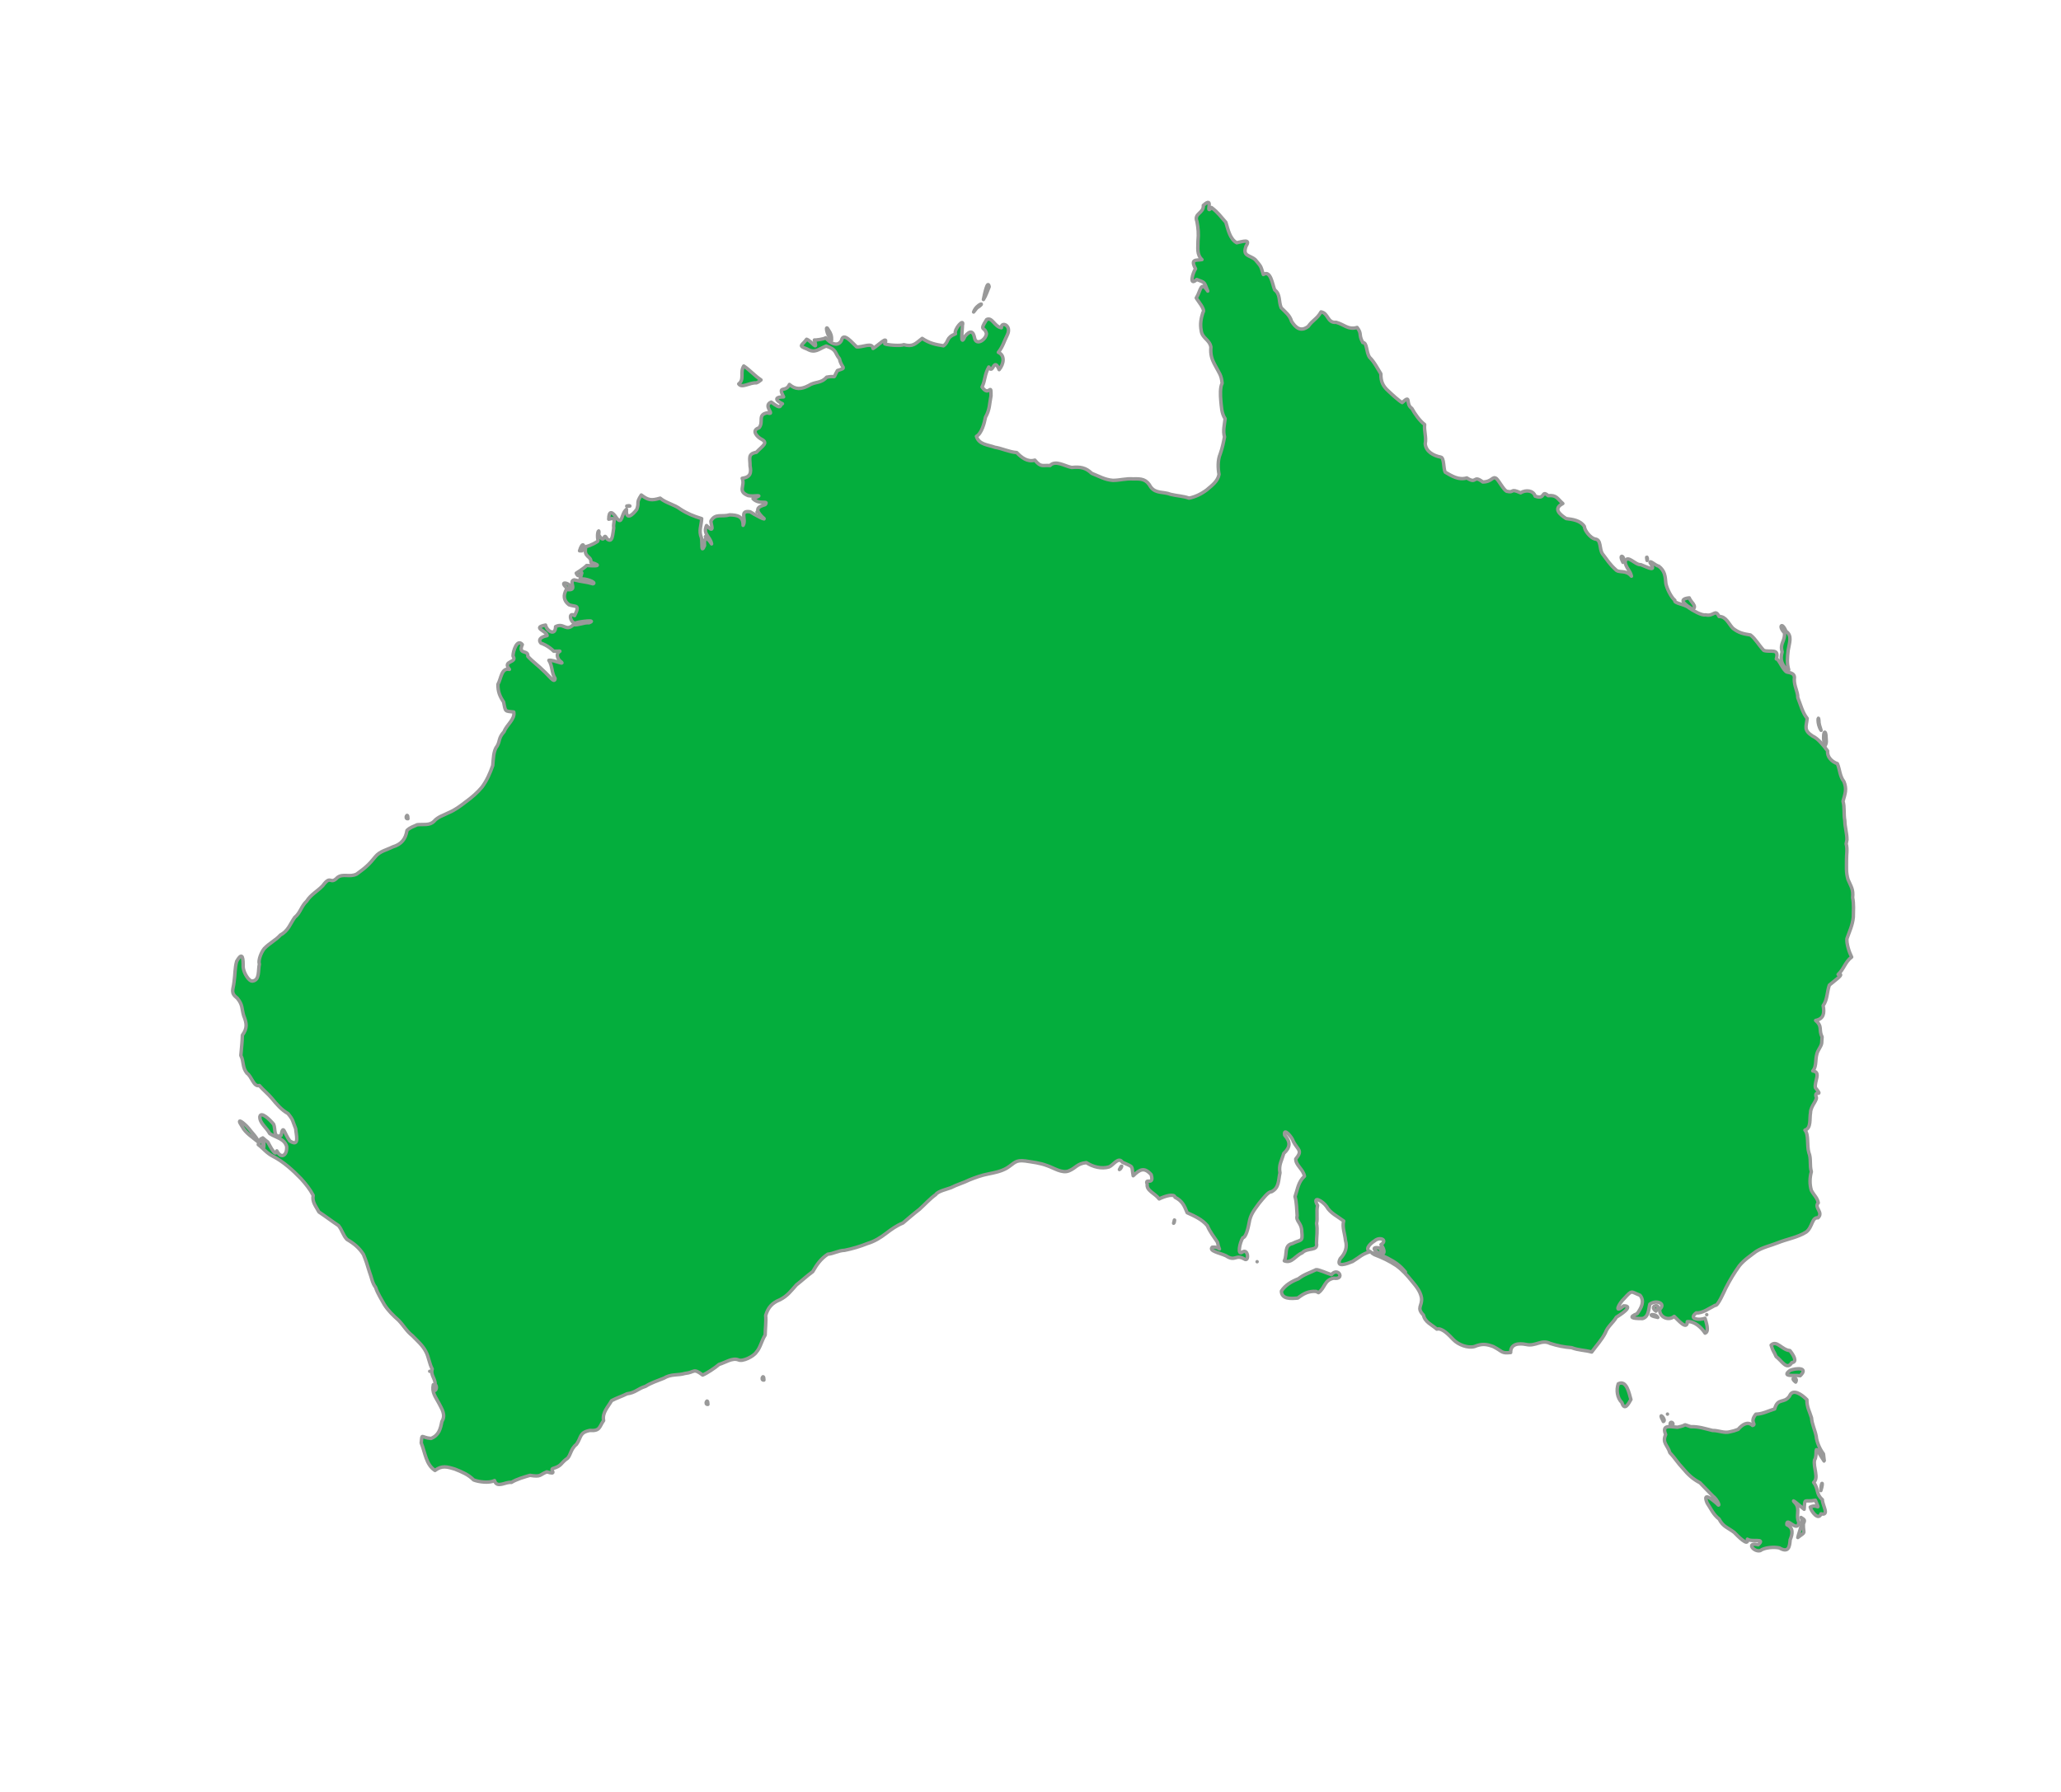 <?xml version="1.0"?>
<!DOCTYPE svg PUBLIC "-//W3C//DTD SVG 1.1//EN" "http://www.w3.org/Graphics/SVG/1.1/DTD/svg11.dtd">
<svg xmlns="http://www.w3.org/2000/svg" xmlns:xl="http://www.w3.org/1999/xlink" version="1.1" viewBox="23 22 299 260" width="299pt" height="260pt"><defs></defs><g stroke="none" stroke-opacity="1" stroke-dasharray="none" fill="none" fill-opacity="1"><title>Canvas 1</title><g><title>Layer 1</title><a xl:href="http://en.wikipedia.org/wiki/Australia"><path d="M 284.623 243.128 C 284.602 244.756 285.097 244.099 283.821 245.085 C 283.989 244.214 284.728 242.724 284.282 242.178 C 284.836 242.546 284.877 242.513 284.623 243.128" fill="#04ae3d"/><path d="M 284.623 243.128 C 284.602 244.756 285.097 244.099 283.821 245.085 C 283.989 244.214 284.728 242.724 284.282 242.178 C 284.836 242.546 284.877 242.513 284.623 243.128" stroke="#999" stroke-linecap="round" stroke-linejoin="round" stroke-width=".5"/><path d="M 287.161 238.275 C 287.179 236.86 287.613 236.901 287.161 238.275" fill="#04ae3d"/><path d="M 287.161 238.275 C 287.179 236.86 287.613 236.901 287.161 238.275" stroke="#999" stroke-linecap="round" stroke-linejoin="round" stroke-width=".5"/><path d="M 265.396 228.982 C 264.937 227.88 266.292 228.518 265.396 228.982" fill="#04ae3d"/><path d="M 265.396 228.982 C 264.937 227.88 266.292 228.518 265.396 228.982" stroke="#999" stroke-linecap="round" stroke-linejoin="round" stroke-width=".5"/><path d="M 264.31 228.253 C 263.358 226.488 264.866 228.087 264.31 228.253" fill="#04ae3d"/><path d="M 264.31 228.253 C 263.358 226.488 264.866 228.087 264.31 228.253" stroke="#999" stroke-linecap="round" stroke-linejoin="round" stroke-width=".5"/><path d="M 283.508 222.531 C 282.48 221.747 283.949 221.756 283.508 222.531" fill="#04ae3d"/><path d="M 283.508 222.531 C 282.48 221.747 283.949 221.756 283.508 222.531" stroke="#999" stroke-linecap="round" stroke-linejoin="round" stroke-width=".5"/><path d="M 284.159 221.617 C 283.505 221.461 281.272 221.868 282.712 220.83 C 283.551 220.49 285.438 220.369 284.159 221.617" fill="#04ae3d"/><path d="M 284.159 221.617 C 283.505 221.461 281.272 221.868 282.712 220.83 C 283.551 220.49 285.438 220.369 284.159 221.617" stroke="#999" stroke-linecap="round" stroke-linejoin="round" stroke-width=".5"/><path d="M 264.909 227.181 C 264.909 227.181 264.909 227.181 264.909 227.181" fill="#04ae3d"/><path d="M 264.909 227.181 C 264.909 227.181 264.909 227.181 264.909 227.181" stroke="#999" stroke-linecap="round" stroke-linejoin="round" stroke-width=".5"/><path d="M 270.605 212.755 C 271.145 212.23 271.145 212.23 270.605 212.755" fill="#04ae3d"/><path d="M 270.605 212.755 C 271.145 212.23 271.145 212.23 270.605 212.755" stroke="#999" stroke-linecap="round" stroke-linejoin="round" stroke-width=".5"/><path d="M 263.508 213.154 C 261.567 212.775 263.129 212.452 263.508 213.154" fill="#04ae3d"/><path d="M 263.508 213.154 C 261.567 212.775 263.129 212.452 263.508 213.154" stroke="#999" stroke-linecap="round" stroke-linejoin="round" stroke-width=".5"/><path d="M 263.235 212.24 C 262.053 211.375 264.298 211.012 263.235 212.24" fill="#04ae3d"/><path d="M 263.235 212.24 C 262.053 211.375 264.298 211.012 263.235 212.24" stroke="#999" stroke-linecap="round" stroke-linejoin="round" stroke-width=".5"/><path d="M 214.279 209.556 C 215.266 208.842 215.09 207.747 216.482 207.458 C 218.186 207.729 217.143 205.75 216.157 206.946 C 215.559 206.76 214.201 206.145 213.922 206.228 C 212.987 206.695 212.26 206.858 211.37 207.543 C 210.38 207.934 209.466 208.447 208.9 209.331 C 208.914 210.535 210.314 210.436 211.279 210.34 C 212.142 209.675 212.853 209.299 213.938 209.379 L 214.279 209.556" fill="#04ae3d"/><path d="M 214.279 209.556 C 215.266 208.842 215.09 207.747 216.482 207.458 C 218.186 207.729 217.143 205.75 216.157 206.946 C 215.559 206.76 214.201 206.145 213.922 206.228 C 212.987 206.695 212.26 206.858 211.37 207.543 C 210.38 207.934 209.466 208.447 208.9 209.331 C 208.914 210.535 210.314 210.436 211.279 210.34 C 212.142 209.675 212.853 209.299 213.938 209.379 L 214.279 209.556" stroke="#999" stroke-linecap="round" stroke-linejoin="round" stroke-width=".5"/><path d="M 205.376 205.067 C 204.86 204.613 204.86 204.613 205.376 205.067" fill="#04ae3d"/><path d="M 205.376 205.067 C 204.86 204.613 204.86 204.613 205.376 205.067" stroke="#999" stroke-linecap="round" stroke-linejoin="round" stroke-width=".5"/><path d="M 193.263 199.486 C 193.473 198.4 193.425 199.437 193.263 199.486" fill="#04ae3d"/><path d="M 193.263 199.486 C 193.473 198.4 193.425 199.437 193.263 199.486" stroke="#999" stroke-linecap="round" stroke-linejoin="round" stroke-width=".5"/><path d="M 185.399 191.697 C 185.959 190.576 185.706 191.605 185.399 191.697" fill="#04ae3d"/><path d="M 185.399 191.697 C 185.959 190.576 185.706 191.605 185.399 191.697" stroke="#999" stroke-linecap="round" stroke-linejoin="round" stroke-width=".5"/><path d="M 85.341 220.967 C 85 220.461 85 220.461 85.341 220.967" fill="#04ae3d"/><path d="M 85.341 220.967 C 85 220.461 85 220.461 85.341 220.967" stroke="#999" stroke-linecap="round" stroke-linejoin="round" stroke-width=".5"/><path d="M 268.571 110.427 C 267.735 109.872 266.183 108.936 268.071 108.749 C 268.243 109.326 269.282 109.94 268.571 110.427" fill="#04ae3d"/><path d="M 268.571 110.427 C 267.735 109.872 266.183 108.936 268.071 108.749 C 268.243 109.326 269.282 109.94 268.571 110.427" stroke="#999" stroke-linecap="round" stroke-linejoin="round" stroke-width=".5"/><path d="M 261.949 103.32 C 261.746 102.296 262.132 103.155 261.949 103.32" fill="#04ae3d"/><path d="M 261.949 103.32 C 261.746 102.296 262.132 103.155 261.949 103.32" stroke="#999" stroke-linecap="round" stroke-linejoin="round" stroke-width=".5"/><path d="M 282.496 119.178 C 282.215 118.235 282.31 117.35 282.413 116.379 C 282.572 115.34 283.064 114.23 282.101 113.592 C 281.5 112.141 280.973 112.887 281.882 113.823 C 281.986 115.072 281.171 115.312 281.549 116.581 C 281.224 117.762 281.486 118.313 282.216 119.206 L 282.496 119.178" fill="#04ae3d"/><path d="M 282.496 119.178 C 282.215 118.235 282.31 117.35 282.413 116.379 C 282.572 115.34 283.064 114.23 282.101 113.592 C 281.5 112.141 280.973 112.887 281.882 113.823 C 281.986 115.072 281.171 115.312 281.549 116.581 C 281.224 117.762 281.486 118.313 282.216 119.206 L 282.496 119.178" stroke="#999" stroke-linecap="round" stroke-linejoin="round" stroke-width=".5"/><path d="M 287.755 130.235 C 287.232 128.48 287.912 127.257 287.937 129.295 C 287.973 129.712 287.965 129.867 287.755 130.235" fill="#04ae3d"/><path d="M 287.755 130.235 C 287.232 128.48 287.912 127.257 287.937 129.295 C 287.973 129.712 287.965 129.867 287.755 130.235" stroke="#999" stroke-linecap="round" stroke-linejoin="round" stroke-width=".5"/><path d="M 287.194 127.966 C 286.545 127.003 286.782 125.591 286.876 126.511 C 286.869 127.059 287.04 127.449 287.194 127.966" fill="#04ae3d"/><path d="M 287.194 127.966 C 286.545 127.003 286.782 125.591 286.876 126.511 C 286.869 127.059 287.04 127.449 287.194 127.966" stroke="#999" stroke-linecap="round" stroke-linejoin="round" stroke-width=".5"/><path d="M 257.902 105.074 C 257.902 105.074 257.902 105.074 257.902 105.074" fill="#04ae3d"/><path d="M 257.902 105.074 C 257.902 105.074 257.902 105.074 257.902 105.074" stroke="#999" stroke-linecap="round" stroke-linejoin="round" stroke-width=".5"/><path d="M 258.449 103.59 C 257.692 102.128 258.916 102.766 258.449 103.59" fill="#04ae3d"/><path d="M 258.449 103.59 C 257.692 102.128 258.916 102.766 258.449 103.59" stroke="#999" stroke-linecap="round" stroke-linejoin="round" stroke-width=".5"/><path d="M 60.397 187.648 C 59.583 186.968 58.611 186.389 58.123 185.446 C 57.09 183.912 58.473 184.986 59.07 185.717 C 59.33 186.103 60.571 187.347 60.397 187.648" fill="#04ae3d"/><path d="M 60.397 187.648 C 59.583 186.968 58.611 186.389 58.123 185.446 C 57.09 183.912 58.473 184.986 59.07 185.717 C 59.33 186.103 60.571 187.347 60.397 187.648" stroke="#999" stroke-linecap="round" stroke-linejoin="round" stroke-width=".5"/><path d="M 132.725 77.552 C 131.764 77.478 130.63 78.381 130.172 77.704 C 131.044 77.033 130.311 76.024 130.9 75.106 C 131.792 75.685 132.406 76.463 133.407 77.127 C 133.187 77.287 132.989 77.473 132.725 77.552" fill="#04ae3d"/><path d="M 132.725 77.552 C 131.764 77.478 130.63 78.381 130.172 77.704 C 131.044 77.033 130.311 76.024 130.9 75.106 C 131.792 75.685 132.406 76.463 133.407 77.127 C 133.187 77.287 132.989 77.473 132.725 77.552" stroke="#999" stroke-linecap="round" stroke-linejoin="round" stroke-width=".5"/><path d="M 164.247 67.271 C 164.674 66.065 166.251 65.7 164.709 66.691 L 164.247 67.271" fill="#04ae3d"/><path d="M 164.247 67.271 C 164.674 66.065 166.251 65.7 164.709 66.691 L 164.247 67.271" stroke="#999" stroke-linecap="round" stroke-linejoin="round" stroke-width=".5"/><path d="M 165.671 65.461 C 165.802 64.789 166.276 62.457 166.504 63.607 C 166.226 64.254 166.055 64.862 165.671 65.461" fill="#04ae3d"/><path d="M 165.671 65.461 C 165.802 64.789 166.276 62.457 166.504 63.607 C 166.226 64.254 166.055 64.862 165.671 65.461" stroke="#999" stroke-linecap="round" stroke-linejoin="round" stroke-width=".5"/><path d="M 143.641 71.363 C 142.862 70.558 142.686 68.886 143.202 69.888 C 143.542 70.392 143.67 70.754 143.641 71.363" fill="#04ae3d"/><path d="M 143.641 71.363 C 142.862 70.558 142.686 68.886 143.202 69.888 C 143.542 70.392 143.67 70.754 143.641 71.363" stroke="#999" stroke-linecap="round" stroke-linejoin="round" stroke-width=".5"/><path d="M 105.299 107.377 C 103.586 105.871 106.743 106.947 105.299 107.377" fill="#04ae3d"/><path d="M 105.299 107.377 C 103.586 105.871 106.743 106.947 105.299 107.377" stroke="#999" stroke-linecap="round" stroke-linejoin="round" stroke-width=".5"/><path d="M 125.342 99.852 C 124.766 99.416 124.766 99.416 125.342 99.852" fill="#04ae3d"/><path d="M 125.342 99.852 C 124.766 99.416 124.766 99.416 125.342 99.852" stroke="#999" stroke-linecap="round" stroke-linejoin="round" stroke-width=".5"/><path d="M 132.827 96.293 C 132.311 95.838 132.311 95.838 132.827 96.293" fill="#04ae3d"/><path d="M 132.827 96.293 C 132.311 95.838 132.311 95.838 132.827 96.293" stroke="#999" stroke-linecap="round" stroke-linejoin="round" stroke-width=".5"/><path d="M 114.378 95.423 C 113.325 95.53 114.336 95.28 114.378 95.423" fill="#04ae3d"/><path d="M 114.378 95.423 C 113.325 95.53 114.336 95.28 114.378 95.423" stroke="#999" stroke-linecap="round" stroke-linejoin="round" stroke-width=".5"/><path d="M 275.161 229.394 C 275.753 228.701 276.55 228.163 277.244 228.828 C 277.889 228.636 276.75 228.381 277.736 227.187 C 278.701 227.177 279.542 226.703 280.456 226.431 C 280.922 224.74 281.806 225.712 282.614 224.569 C 283.064 223.371 284.429 224.361 285.138 225.091 C 285.121 226.183 285.515 226.746 285.804 227.715 C 285.887 228.678 286.299 229.448 286.487 230.392 C 286.559 231.257 287.02 232.277 287.539 232.957 C 287.656 234.343 287.872 234.301 287.062 233.099 C 286.085 231.294 286.74 233.141 286.244 233.842 C 286.033 234.936 286.906 236.425 286.116 237.092 C 286.877 238.088 286.393 238.722 287.381 239.594 C 287.392 240.419 288.46 241.946 287.185 241.646 C 286.812 242.697 285.745 241.289 285.624 240.671 C 286.715 240.104 287.102 241.444 286.366 239.675 C 284.699 240.015 284.87 239.189 284.738 240.991 C 284.426 240.732 282.449 239.054 283.502 240.141 C 284.183 241.033 283.467 241.943 283.973 242.88 C 283.8 244.513 282.12 241.94 282.23 243.232 C 283.195 243.672 283.072 244.566 282.708 245.417 C 282.638 246.378 282.498 247.383 281.155 246.599 C 280.414 246.423 278.989 246.516 278.382 246.982 C 277.429 247.266 276.259 245.705 278.071 246.134 C 279.22 245.092 277.139 245.812 276.503 245.327 C 276.739 246.579 274.997 244.761 274.594 244.347 C 273.651 243.629 272.992 243.554 272.397 242.399 C 271.541 241.746 271.238 240.934 270.669 240.09 C 269.988 238.45 271.21 239.402 272.078 240.168 C 272.655 240.874 272.275 239.656 271.45 239.027 C 270.784 238.34 270.391 237.935 269.616 237.137 C 268.59 236.61 267.861 235.926 267.146 235.05 C 266.404 234.283 266 233.552 265.259 232.788 C 264.918 231.642 264.113 231.384 264.645 230.147 C 264.057 228.689 265.195 228.997 266.35 229.085 C 268.142 228.734 266.793 228.54 268.29 229.006 C 269.458 228.966 270.358 229.297 271.456 229.557 C 272.3 229.528 273.147 229.994 273.994 229.742 C 274.417 229.658 274.759 229.553 275.161 229.394" fill="#04ae3d"/><path d="M 275.161 229.394 C 275.753 228.701 276.55 228.163 277.244 228.828 C 277.889 228.636 276.75 228.381 277.736 227.187 C 278.701 227.177 279.542 226.703 280.456 226.431 C 280.922 224.74 281.806 225.712 282.614 224.569 C 283.064 223.371 284.429 224.361 285.138 225.091 C 285.121 226.183 285.515 226.746 285.804 227.715 C 285.887 228.678 286.299 229.448 286.487 230.392 C 286.559 231.257 287.02 232.277 287.539 232.957 C 287.656 234.343 287.872 234.301 287.062 233.099 C 286.085 231.294 286.74 233.141 286.244 233.842 C 286.033 234.936 286.906 236.425 286.116 237.092 C 286.877 238.088 286.393 238.722 287.381 239.594 C 287.392 240.419 288.46 241.946 287.185 241.646 C 286.812 242.697 285.745 241.289 285.624 240.671 C 286.715 240.104 287.102 241.444 286.366 239.675 C 284.699 240.015 284.87 239.189 284.738 240.991 C 284.426 240.732 282.449 239.054 283.502 240.141 C 284.183 241.033 283.467 241.943 283.973 242.88 C 283.8 244.513 282.12 241.94 282.23 243.232 C 283.195 243.672 283.072 244.566 282.708 245.417 C 282.638 246.378 282.498 247.383 281.155 246.599 C 280.414 246.423 278.989 246.516 278.382 246.982 C 277.429 247.266 276.259 245.705 278.071 246.134 C 279.22 245.092 277.139 245.812 276.503 245.327 C 276.739 246.579 274.997 244.761 274.594 244.347 C 273.651 243.629 272.992 243.554 272.397 242.399 C 271.541 241.746 271.238 240.934 270.669 240.09 C 269.988 238.45 271.21 239.402 272.078 240.168 C 272.655 240.874 272.275 239.656 271.45 239.027 C 270.784 238.34 270.391 237.935 269.616 237.137 C 268.59 236.61 267.861 235.926 267.146 235.05 C 266.404 234.283 266 233.552 265.259 232.788 C 264.918 231.642 264.113 231.384 264.645 230.147 C 264.057 228.689 265.195 228.997 266.35 229.085 C 268.142 228.734 266.793 228.54 268.29 229.006 C 269.458 228.966 270.358 229.297 271.456 229.557 C 272.3 229.528 273.147 229.994 273.994 229.742 C 274.417 229.658 274.759 229.553 275.161 229.394" stroke="#999" stroke-linecap="round" stroke-linejoin="round" stroke-width=".5"/><path d="M 280.675 218.834 C 281.54 219.48 282.211 220.88 282.955 219.706 C 283.841 219.616 283.122 218.519 282.667 217.964 C 281.503 217.875 280.756 216.38 279.947 217.169 C 280.255 218.204 280.315 217.97 280.675 218.834" fill="#04ae3d"/><path d="M 280.675 218.834 C 281.54 219.48 282.211 220.88 282.955 219.706 C 283.841 219.616 283.122 218.519 282.667 217.964 C 281.503 217.875 280.756 216.38 279.947 217.169 C 280.255 218.204 280.315 217.97 280.675 218.834" stroke="#999" stroke-linecap="round" stroke-linejoin="round" stroke-width=".5"/><path d="M 258.295 225.506 C 258.683 226.809 259.278 225.628 259.605 225.061 C 259.328 224.132 258.986 222.175 257.771 222.784 C 257.452 223.684 257.61 224.85 258.295 225.506" fill="#04ae3d"/><path d="M 258.295 225.506 C 258.683 226.809 259.278 225.628 259.605 225.061 C 259.328 224.132 258.986 222.175 257.771 222.784 C 257.452 223.684 257.61 224.85 258.295 225.506" stroke="#999" stroke-linecap="round" stroke-linejoin="round" stroke-width=".5"/><path d="M 107.425 101.926 C 107.943 101.012 107.483 100.536 107.078 101.919 L 107.425 101.926" fill="#04ae3d"/><path d="M 107.425 101.926 C 107.943 101.012 107.483 100.536 107.078 101.919 L 107.425 101.926" stroke="#999" stroke-linecap="round" stroke-linejoin="round" stroke-width=".5"/><path d="M 290.832 144.435 C 291.047 145.159 290.875 146.002 290.885 146.745 C 290.897 147.797 290.793 148.568 291.105 149.614 C 291.528 150.637 291.902 151.008 291.772 152.239 C 291.963 153.208 291.884 154.111 291.871 155.089 C 291.746 156.27 291.335 157.093 290.946 158.188 C 290.868 158.924 291.274 160.177 291.629 160.864 C 290.685 161.56 290.499 162.632 289.668 163.388 C 290.843 163.155 288.833 164.531 288.395 164.929 C 288.039 165.931 288.118 167.05 287.493 167.91 C 287.7 169.007 287.59 169.83 286.402 170.063 C 287.46 170.945 286.802 171.438 287.342 172.442 C 287.221 173.589 287.468 173.227 286.744 174.501 C 286.235 175.517 286.654 176.645 285.987 177.386 C 287.244 177.54 286.192 178.891 286.366 179.82 C 287.564 181.285 286.263 180.083 286.45 181.067 C 286.794 181.58 285.676 182.394 285.662 183.463 C 285.496 184.32 285.793 185.694 284.852 185.975 C 285.434 186.621 285.11 188.198 285.42 189.238 C 285.78 190.102 285.506 191.077 285.784 192.009 C 285.537 192.9 285.522 193.84 285.784 194.721 C 286.199 195.49 286.641 195.764 286.785 196.527 C 286.128 197.222 287.601 197.919 286.739 198.7 C 285.846 198.592 285.971 200.04 285.043 200.757 C 283.819 201.539 282.295 201.775 280.944 202.31 C 279.867 202.747 278.733 202.963 277.747 203.596 C 276.876 204.264 276.059 204.783 275.353 205.638 C 274.606 206.673 273.95 207.753 273.376 208.885 C 273.146 209.345 272.193 211.592 271.816 211.398 C 270.975 211.817 269.946 212.595 269.082 212.491 C 267.875 213.415 269.535 213.599 270.355 213.274 C 270.505 213.778 271.018 215.236 270.363 215.431 C 269.854 214.631 268.807 213.661 267.786 213.763 C 267.767 215.138 266.373 213.43 265.885 213.001 C 265.007 213.74 263.671 213.043 263.786 211.965 C 264.761 211.08 263.22 210.563 262.354 211.23 C 262.151 211.963 262.219 213.042 261.301 213.315 C 259.726 213.33 259.205 213.139 260.513 212.608 C 261.119 211.752 261.636 210.802 260.929 209.937 C 259.588 209.445 259.84 209.065 258.642 210.398 C 257.895 211.077 257.054 212.744 258.559 211.474 C 260.134 211.459 257.987 212.821 257.491 213.122 C 257.008 213.959 256.229 214.459 255.908 215.366 C 255.376 216.426 254.613 217.21 253.916 218.174 C 252.911 217.884 251.998 217.933 251.014 217.543 C 249.859 217.454 248.989 217.269 247.886 216.926 C 246.647 216.289 245.767 217.398 244.407 217.076 C 243.329 216.868 242.142 216.957 242.158 218.246 C 240.765 218.386 241.067 218.117 239.65 217.387 C 238.62 216.994 237.963 216.947 236.931 217.368 C 235.943 217.662 234.544 217.092 233.87 216.397 C 233.266 215.775 232.235 214.614 231.445 214.849 C 230.704 214.197 229.711 213.822 229.513 212.823 C 228.437 211.712 229.37 211.524 229.225 210.307 C 229.036 209.296 228.444 208.64 227.801 207.852 C 227.115 207.01 226.47 206.286 225.581 205.634 C 224.56 204.958 223.537 204.475 222.391 204.038 C 220.979 203.213 223.894 204.545 224.467 204.804 C 225.344 205.313 226.126 205.925 226.899 206.569 C 226.099 205.59 225.429 205.127 224.269 204.529 C 223.536 204.24 221.09 202.743 223.202 203.076 C 223.644 204.561 224.18 203.614 223.346 202.59 C 224.357 201.942 223.22 201.366 222.429 202.033 C 221.496 202.631 221.058 203.374 221.8 203.605 C 220.546 203.979 220.301 204.384 219.224 205.036 C 218.418 205.365 216.73 206.023 217.429 204.631 C 218.182 203.835 218.493 202.969 218.194 201.967 C 218.117 201.055 217.681 199.997 217.936 199.165 C 217.109 198.535 215.955 197.982 215.466 197.077 C 214.924 196.273 213.292 195.335 214.148 196.915 C 213.944 197.798 214.19 198.806 213.996 199.507 C 214.18 200.43 214.002 201.44 213.99 202.39 C 214.23 203.605 212.661 202.96 211.922 203.78 C 210.912 204.191 210.414 205.359 209.323 204.942 C 209.784 204.023 209.234 202.682 210.483 202.438 C 211.758 201.772 212.021 202.297 211.853 200.645 C 211.838 199.438 210.952 199.172 211.186 198.408 C 211.115 197.548 211.115 196.426 210.876 195.621 C 211.262 194.526 211.324 193.504 212.245 192.665 C 212.05 191.621 210.992 191.109 210.98 190.163 C 212.035 188.884 211.285 188.893 210.624 187.611 C 210.525 187.086 209.136 185.451 209.374 186.711 C 210.225 187.659 210.228 188.453 209.238 189.354 C 208.95 190.396 208.478 191.04 208.693 192.174 C 208.442 193.257 208.604 194.349 207.435 194.929 C 207.026 194.864 206.251 195.88 205.632 196.629 C 204.925 197.607 204.4 198.236 204.216 199.433 C 204.082 200.124 203.773 201.541 203.3 201.589 C 202.864 202.27 202.436 204.291 203.277 203.644 C 204.114 203.136 204.226 205.174 203.527 204.677 C 202.242 203.929 202.234 205.123 200.845 204.202 C 199.852 203.757 198.349 203.507 198.861 202.967 C 200.264 202.827 199.975 204 199.625 202.24 C 199.121 201.494 198.498 200.679 198.163 199.852 C 197.427 198.949 196.294 198.442 195.231 197.958 C 194.795 196.91 194.551 196.272 193.465 195.716 C 193.358 195.143 192.015 195.535 191.17 195.958 C 190.521 195.108 189.288 194.763 189.435 193.817 C 189.016 192.809 190.507 194.118 190.003 192.429 C 189.009 191.324 188.38 191.638 187.397 192.597 C 187.11 191.069 187.599 191.432 185.829 190.628 C 185.258 189.78 184.522 191.062 183.897 191.314 C 182.814 191.637 181.586 191.324 180.594 190.693 C 179.243 190.831 179.105 191.467 178.064 191.89 C 177.067 192.296 175.871 191.444 174.889 191.12 C 173.872 190.732 172.823 190.622 171.745 190.452 C 170.288 190.273 170.236 190.734 169.101 191.46 C 168.276 191.962 167.25 192.156 166.305 192.349 C 165.384 192.53 164.485 192.854 163.616 193.206 C 162.745 193.64 161.814 193.886 160.95 194.333 C 160.433 194.538 159.039 194.843 158.761 195.318 C 157.884 195.951 157.193 196.743 156.398 197.462 C 155.574 198.095 154.781 198.784 153.988 199.454 C 153.085 199.822 152.315 200.366 151.55 200.955 C 150.732 201.584 149.865 202.122 148.868 202.419 C 147.784 202.85 146.668 203.193 145.527 203.415 C 144.601 203.448 143.862 203.929 143.096 203.975 C 142.101 204.61 141.475 205.508 140.907 206.509 C 140.055 207.124 139.359 207.801 138.535 208.435 C 137.726 209.333 137.276 210.003 136.172 210.579 C 135.009 211.048 134.441 211.679 134.081 212.862 C 134.161 213.793 134.019 214.762 134.006 215.709 C 133.479 216.533 133.329 217.525 132.726 218.194 C 132.338 218.803 130.725 219.621 130.113 219.306 C 129.24 218.973 128.26 219.691 127.309 219.975 C 126.793 220.443 125.51 221.286 124.938 221.512 C 123.52 220.433 123.843 221.133 122.385 221.276 C 121.288 221.603 120.397 221.309 119.302 221.974 C 118.415 222.333 117.453 222.638 116.651 223.151 C 115.546 223.481 115.185 224.084 113.969 224.228 C 113.183 224.619 112.555 224.798 111.727 225.228 C 111.184 226.185 110.349 226.954 110.568 228.122 C 109.925 229.011 110.092 229.666 108.569 229.548 C 107.007 229.867 107.376 230.535 106.629 231.566 C 105.691 232.288 105.8 233.397 105.137 233.726 C 104.31 234.362 104.523 234.684 103.175 235.086 C 102.778 235.268 103.929 236.055 102.334 235.558 C 101.237 235.993 101.541 236.329 99.887 236.066 C 99.012 236.327 98.01 236.595 97.19 237.091 C 96.35 236.959 95.095 238.005 94.743 236.824 C 93.992 237.216 92.481 237.035 91.712 236.731 C 90.961 235.957 90.002 235.559 88.993 235.162 C 87.868 234.812 87.098 234.595 86.107 235.357 C 84.777 234.496 84.685 232.75 84.106 231.358 C 84.265 229.855 84.026 230.595 85.53 230.712 C 86.666 230.25 86.891 229.359 87.106 228.249 C 87.701 227.316 87.124 226.474 86.65 225.56 C 86.156 224.644 85.615 223.989 85.862 222.916 C 85.745 224.532 86.677 223.438 86.143 222.888 C 86.131 221.931 85.431 221.53 85.703 220.637 C 85.262 219.822 85.212 218.908 84.771 218.092 C 84.301 217.183 83.528 216.53 82.816 215.795 C 82.014 215.185 81.525 214.287 80.824 213.565 C 80.052 212.886 79.311 212.161 78.762 211.3 C 78.337 210.513 77.743 209.621 77.497 208.798 C 76.997 208.186 76.893 207.276 76.588 206.523 C 76.303 205.566 76.096 204.907 75.724 204.01 C 75.108 203.044 74.352 202.42 73.345 201.84 C 72.753 201.231 72.656 200.497 72.11 199.828 C 71.14 199.186 70.238 198.494 69.268 197.851 C 68.844 197.029 68.246 196.422 68.435 195.441 C 67.962 194.527 67.366 193.797 66.677 193.031 C 65.486 191.803 64.137 190.561 62.586 189.766 C 61.671 189.295 61.229 188.654 60.464 188.072 C 61.006 186.812 60.825 186.956 61.268 188.442 C 61.425 186.959 60.517 186.691 61.858 187.712 C 62.259 188.455 63.015 189.935 63.162 188.985 C 63.815 190.251 64.693 189.599 64.586 188.339 C 64.243 187.19 63.083 187.107 62.123 186.47 C 61.679 185.609 60.632 184.94 60.699 184.016 C 60.854 183.215 62.122 184.419 62.706 185.133 C 62.995 185.827 62.653 187.206 63.768 186.755 C 64.11 184.974 64.218 186.462 65.041 187.539 C 66.594 188.568 65.895 186.4 65.903 185.786 C 65.386 184.536 65.596 184.57 64.782 183.574 C 63.824 183.023 63.145 182.23 62.456 181.388 C 61.887 180.691 61.226 180.2 60.623 179.499 C 59.784 179.748 59.536 178.173 58.819 177.71 C 58.128 176.864 58.393 175.987 57.94 175.148 C 58.011 174.176 58.146 173.179 58.16 172.203 C 58.905 171.173 58.805 170.488 58.356 169.376 C 58.033 168.291 58.241 167.831 57.425 166.831 C 56.388 166.041 56.833 165.633 56.954 164.478 C 57.109 163.477 57.06 162.472 57.332 161.486 C 58.245 159.885 58.287 161.181 58.272 162.314 C 58.343 163.146 59.096 164.408 59.629 164.346 C 60.702 164.237 60.426 162.76 60.628 161.888 C 60.43 161.411 60.86 160.209 61.34 159.627 C 62.071 158.857 62.995 158.431 63.696 157.652 C 64.825 157.064 65.085 156.059 65.764 155.097 C 66.57 154.476 66.695 153.478 67.49 152.755 C 68.115 151.769 69.04 151.336 69.824 150.51 C 71.034 148.84 70.863 150.473 71.953 149.321 C 72.77 148.692 73.749 149.338 74.748 148.821 C 75.994 147.919 76.536 147.456 77.459 146.295 C 78.118 145.498 79.07 145.334 79.982 144.879 C 81.225 144.508 81.851 143.737 82.042 142.493 C 82.511 142.031 82.977 141.937 83.527 141.663 C 84.422 141.574 85.355 141.808 85.974 141.155 C 86.533 140.506 87.356 140.296 88.088 139.916 C 88.997 139.547 89.793 138.941 90.565 138.347 C 91.404 137.741 92.274 136.996 92.928 136.203 C 93.653 135.203 94.076 134.225 94.481 133.082 C 94.579 132.162 94.559 130.923 95.133 130.23 C 95.568 129.464 95.286 129.1 96.132 128.161 C 96.492 127.149 97.746 126.377 97.533 125.306 C 96.26 125.152 96.342 125.352 96.063 123.862 C 95.491 123.013 95.222 122.322 95.237 121.285 C 95.717 120.441 95.735 118.851 96.904 119.126 C 95.811 117.79 98.115 118.22 97.426 117.199 C 97.418 116.497 98.018 114.596 98.775 115.523 C 98.112 117.065 99.676 116.208 99.57 117.226 C 100.271 118.005 101.146 118.601 101.881 119.361 C 102.527 119.899 103.513 121.323 103.525 120.42 C 102.995 119.634 103.179 118.668 102.63 117.807 C 103.299 117.676 105.393 118.766 104.131 117.803 C 103.1 116.272 105.413 116.466 103.336 116.491 C 102.6 115.731 101.545 115.307 101.486 115.324 C 101.074 114.899 101.305 114.44 102.373 114.229 C 102.312 113.515 100.108 113.091 102.145 112.692 C 102.305 113.539 103.579 114.358 103.6 112.923 C 104.796 112.3 105.09 113.71 106.176 112.653 C 107.03 112.719 107.665 112.302 108.456 112.362 C 109.691 111.872 107.207 112.179 106.66 112.342 C 105.817 112.782 105.291 110.619 106.357 111.326 C 107.202 109.634 106.507 110.111 105.54 109.743 C 104.748 109.139 104.69 108.368 105.167 107.528 C 107.013 107.823 105.354 106.323 106.311 106.134 C 107.489 106.445 108.045 106.407 109.024 106.71 C 109.667 106.518 107.774 105.798 107.152 106.05 C 107.777 103.785 107.145 106.474 106.599 105.163 C 107.432 104.656 108.121 104.082 108.114 104.047 C 109.207 104.133 110.627 104.179 108.728 103.587 C 108.801 102.578 107.611 102.972 107.992 101.314 C 108.645 101.186 109.762 100.595 109.758 100.456 C 109.492 99.11 110.061 98.505 109.848 99.599 C 110.86 101.189 110.469 99.033 111.061 100.179 C 111.897 100.915 111.887 99.385 112.038 98.614 C 111.884 97.797 112.596 96.952 111.31 97.335 C 111.328 96.01 111.835 96.187 112.484 97.207 C 113.319 98.227 113.096 96.512 113.886 95.903 C 113.764 97.571 114.775 96.744 115.386 95.899 C 115.799 94.735 115.209 95.096 116.037 93.822 C 117.038 94.586 117.501 94.66 118.772 94.281 C 119.643 95.008 120.803 95.18 121.734 95.889 C 122.748 96.545 123.619 96.884 124.794 97.248 C 124.749 98.291 124.339 98.993 124.758 100.027 C 124.917 100.869 124.665 102.399 125.212 101.164 C 125.111 99.988 125.467 99.745 126.235 100.916 C 126.026 99.795 124.934 99.534 125.5 98.255 C 126.911 99.715 125.972 97.688 126.158 97.561 C 126.79 96.449 127.727 97.038 128.849 96.704 C 130.042 96.73 130.819 96.935 130.803 98.225 C 131.343 97.381 130.172 95.996 131.833 96.257 C 132.249 96.562 134.728 97.911 133.545 96.965 C 132.57 95.961 132.784 95.586 134.006 95.221 C 134.598 94.506 133.17 95.311 132.249 94.361 C 134.117 93.603 132.403 94.115 131.537 93.909 C 129.935 93.279 131.142 92.527 130.674 91.398 C 131.88 91.239 132.012 90.605 131.817 89.617 C 131.831 88.544 131.426 87.857 132.726 87.629 C 133.618 86.689 134.449 86.289 133.558 85.776 C 132.939 85.498 131.882 84.448 133.112 84.082 C 133.852 83.184 132.83 82.19 134.309 81.898 C 135.667 82.321 133.548 80.872 134.883 80.342 C 136.538 81.603 136.048 80.715 136.513 80.577 C 135.641 80.184 135.168 79.598 136.679 79.586 C 135.768 77.825 136.988 79.034 137.527 77.783 C 138.409 78.555 139.249 78.497 140.292 77.954 C 141.32 77.3 142.062 77.688 142.928 76.725 C 144.545 76.41 143.692 77.164 144.49 75.763 C 146.01 75.31 145.062 75.492 144.792 74.066 C 144.051 73.159 144.44 72.734 142.852 72.208 C 141.726 72.664 141.235 73.307 140.095 72.643 C 138.732 72.121 139.32 72.192 140.019 71.226 C 140.802 71.485 141.692 73.157 141.148 71.332 C 141.307 71.364 142.502 71.228 142.785 71.01 C 143.405 71.773 144.552 72.431 145.088 71.376 C 145.336 70.085 146.712 71.833 147.277 72.329 C 148.104 72.43 149.573 71.593 149.656 72.562 C 150.259 72.261 151.973 70.46 151.36 71.888 C 151.714 72.069 153.676 72.225 154.11 72.009 C 155.463 72.366 155.765 71.885 156.784 71.101 C 157.847 71.808 158.662 71.98 159.876 72.173 C 160.736 71.554 160.167 71.023 161.61 70.439 C 161.339 69.784 162.949 68.022 162.625 69.194 C 162.657 69.565 162.229 72.575 162.989 70.803 C 163.747 69.885 164.196 70.013 164.39 71.049 C 164.602 72.181 166.013 71.345 166.11 70.425 C 165.888 69.303 165.002 70.156 166.132 68.37 C 166.944 67.949 167.25 69.396 168.277 69.558 C 168.195 68.595 169.856 69.16 169.118 70.638 C 168.619 71.634 168.504 72.257 167.838 73.122 C 168.823 73.564 168.649 74.793 167.952 75.636 C 167.139 73.673 167.082 76.47 166.451 75.252 C 165.8 76.4 165.962 77.161 165.467 78.147 C 166.512 79.7 166.798 77.354 166.77 79.421 C 166.535 80.637 166.608 81.41 165.968 82.539 C 165.807 83.371 165.435 84.862 164.657 85.311 C 165.021 86.53 166.358 86.529 167.325 86.896 C 168.411 87.069 169.39 87.583 170.498 87.666 C 171.189 88.379 172.064 89.084 173.135 88.765 C 174.023 89.85 174.247 89.467 175.333 89.549 C 176.129 88.707 177.441 89.628 178.476 89.83 C 179.71 89.705 180.501 89.832 181.385 90.679 C 182.453 91.1 183.276 91.611 184.462 91.7 C 185.541 91.689 186.321 91.407 187.4 91.488 C 188.613 91.45 189.32 91.511 189.947 92.667 C 190.698 93.654 191.752 93.299 192.863 93.736 C 193.776 93.953 194.595 93.963 195.507 94.276 C 196.428 94.098 197.35 93.633 198.09 93.064 C 198.845 92.427 199.698 91.789 199.848 90.824 C 199.682 89.939 199.654 88.732 200.014 87.896 C 200.327 87.011 200.476 86.28 200.649 85.38 C 200.393 84.519 200.64 83.636 200.733 82.753 C 200.198 81.959 200.199 80.994 200.104 80.06 C 200.052 79.441 199.987 78.169 200.3 77.622 C 200.198 76.401 199.847 76.098 199.3 75.04 C 198.772 74.061 198.591 73.451 198.671 72.348 C 198.462 71.238 197.379 71.09 197.262 69.944 C 197.089 69.027 197.227 68.213 197.519 67.321 C 197.923 66.956 196.768 65.652 196.549 65.229 C 197.231 64.162 197.165 62.674 198.215 64.233 C 197.644 62.858 197.924 63.05 196.617 62.551 C 195.433 63.628 196.062 61.523 196.442 60.996 C 195.624 59.481 196.606 59.818 197.374 59.667 C 196.584 58.911 196.811 57.994 196.798 56.96 C 196.905 55.954 196.832 55.11 196.646 54.126 C 196.168 52.941 197.666 52.947 197.57 51.801 C 199.262 50.268 197.733 53.357 198.76 52.111 C 199.766 52.877 200.035 53.362 200.843 54.259 C 201.153 55.299 201.45 56.724 202.42 57.222 C 203.274 57.053 204.477 56.606 203.776 57.704 C 203.206 59.221 204.304 58.969 205.117 59.686 C 205.95 60.703 205.867 60.458 206.276 61.831 C 207.346 61.146 207.59 63.236 207.92 64.054 C 208.795 64.72 208.474 65.702 208.867 66.651 C 209.501 67.304 210.113 67.73 210.383 68.636 C 210.997 69.601 211.734 70.172 212.792 69.357 C 213.483 68.381 214.041 68.322 214.648 67.254 C 215.732 67.426 215.544 68.894 216.83 68.762 C 218.023 69.079 218.573 69.905 219.883 69.514 C 220.633 70.498 220.046 70.479 220.709 71.704 C 221.363 71.698 221.162 73.056 221.694 73.846 C 222.368 74.491 222.835 75.459 223.331 76.239 C 223.315 77.334 223.605 78.018 224.422 78.736 C 224.885 79.18 225.958 80.172 226.422 80.412 C 227.807 79.151 226.818 80.592 227.832 81.264 C 228.261 82.059 228.976 83.076 229.68 83.593 C 229.577 84.573 229.956 85.394 229.764 86.391 C 229.858 87.507 230.947 88.115 232.014 88.324 C 232.533 88.406 232.384 89.988 232.666 90.51 C 233.647 91.082 234.62 91.699 235.802 91.347 C 237.334 92.338 236.648 90.819 238.113 91.932 C 239.506 91.919 239.509 90.995 240.105 91.448 C 240.525 91.851 241.117 93.053 241.575 93.281 C 242.808 93.574 241.968 92.771 243.606 93.506 C 244.335 93.039 245.458 93.136 245.712 93.987 C 247.259 94.577 246.56 93.007 247.598 93.922 C 248.831 93.798 248.918 94.345 249.727 95.06 C 248.297 95.801 249.236 96.6 250.205 97.242 C 251.229 97.367 252.268 97.516 252.857 98.391 C 252.864 98.979 253.752 100.058 254.379 100.207 C 255.355 100.28 254.973 101.608 255.485 102.368 C 256.105 103.18 256.588 103.94 257.372 104.63 C 257.851 105.217 258.858 104.597 259.683 105.602 C 259.518 104.771 258.841 104.381 258.766 103.495 C 259.099 102.371 260.24 104.02 261.032 103.928 C 262.183 104.366 263.357 105.074 262.387 103.634 C 262.306 103.201 263.189 104.075 263.637 104.148 C 264.538 104.832 264.585 105.59 264.676 106.661 C 264.812 107.389 265.469 108.709 265.979 109.097 C 265.775 109.547 267.408 109.642 268.039 110.199 C 268.483 110.524 269.913 111.357 270.418 111.206 C 271.673 111.505 271.79 110.275 272.396 111.448 C 273.428 111.437 273.76 112.502 274.411 113.173 C 275.295 113.845 275.89 113.961 276.949 114.132 C 277.701 114.704 278.202 115.669 278.889 116.378 C 279.887 116.689 281.148 115.983 280.7 117.611 C 281.071 117.607 281.451 118.846 282.117 119.458 C 282.279 119.626 283.512 119.477 283.306 120.543 C 283.292 121.605 283.826 122.341 283.814 123.216 C 284.215 124.207 284.505 125.418 285.178 126.242 C 285.048 127.462 284.636 127.922 285.936 128.785 C 286.796 129.173 287.565 130.199 288.14 130.952 C 288.049 131.817 288.731 132.513 289.557 132.799 C 289.941 133.722 289.88 134.579 290.505 135.397 C 290.96 136.491 290.679 137.162 290.376 138.258 C 290.629 139.106 290.458 140.128 290.635 141.062 C 290.647 142.01 290.957 142.913 290.945 143.849 L 290.832 144.435" fill="#04ae3d"/><path d="M 290.832 144.435 C 291.047 145.159 290.875 146.002 290.885 146.745 C 290.897 147.797 290.793 148.568 291.105 149.614 C 291.528 150.637 291.902 151.008 291.772 152.239 C 291.963 153.208 291.884 154.111 291.871 155.089 C 291.746 156.27 291.335 157.093 290.946 158.188 C 290.868 158.924 291.274 160.177 291.629 160.864 C 290.685 161.56 290.499 162.632 289.668 163.388 C 290.843 163.155 288.833 164.531 288.395 164.929 C 288.039 165.931 288.118 167.05 287.493 167.91 C 287.7 169.007 287.59 169.83 286.402 170.063 C 287.46 170.945 286.802 171.438 287.342 172.442 C 287.221 173.589 287.468 173.227 286.744 174.501 C 286.235 175.517 286.654 176.645 285.987 177.386 C 287.244 177.54 286.192 178.891 286.366 179.82 C 287.564 181.285 286.263 180.083 286.45 181.067 C 286.794 181.58 285.676 182.394 285.662 183.463 C 285.496 184.32 285.793 185.694 284.852 185.975 C 285.434 186.621 285.11 188.198 285.42 189.238 C 285.78 190.102 285.506 191.077 285.784 192.009 C 285.537 192.9 285.522 193.84 285.784 194.721 C 286.199 195.49 286.641 195.764 286.785 196.527 C 286.128 197.222 287.601 197.919 286.739 198.7 C 285.846 198.592 285.971 200.04 285.043 200.757 C 283.819 201.539 282.295 201.775 280.944 202.31 C 279.867 202.747 278.733 202.963 277.747 203.596 C 276.876 204.264 276.059 204.783 275.353 205.638 C 274.606 206.673 273.95 207.753 273.376 208.885 C 273.146 209.345 272.193 211.592 271.816 211.398 C 270.975 211.817 269.946 212.595 269.082 212.491 C 267.875 213.415 269.535 213.599 270.355 213.274 C 270.505 213.778 271.018 215.236 270.363 215.431 C 269.854 214.631 268.807 213.661 267.786 213.763 C 267.767 215.138 266.373 213.43 265.885 213.001 C 265.007 213.74 263.671 213.043 263.786 211.965 C 264.761 211.08 263.22 210.563 262.354 211.23 C 262.151 211.963 262.219 213.042 261.301 213.315 C 259.726 213.33 259.205 213.139 260.513 212.608 C 261.119 211.752 261.636 210.802 260.929 209.937 C 259.588 209.445 259.84 209.065 258.642 210.398 C 257.895 211.077 257.054 212.744 258.559 211.474 C 260.134 211.459 257.987 212.821 257.491 213.122 C 257.008 213.959 256.229 214.459 255.908 215.366 C 255.376 216.426 254.613 217.21 253.916 218.174 C 252.911 217.884 251.998 217.933 251.014 217.543 C 249.859 217.454 248.989 217.269 247.886 216.926 C 246.647 216.289 245.767 217.398 244.407 217.076 C 243.329 216.868 242.142 216.957 242.158 218.246 C 240.765 218.386 241.067 218.117 239.65 217.387 C 238.62 216.994 237.963 216.947 236.931 217.368 C 235.943 217.662 234.544 217.092 233.87 216.397 C 233.266 215.775 232.235 214.614 231.445 214.849 C 230.704 214.197 229.711 213.822 229.513 212.823 C 228.437 211.712 229.37 211.524 229.225 210.307 C 229.036 209.296 228.444 208.64 227.801 207.852 C 227.115 207.01 226.47 206.286 225.581 205.634 C 224.56 204.958 223.537 204.475 222.391 204.038 C 220.979 203.213 223.894 204.545 224.467 204.804 C 225.344 205.313 226.126 205.925 226.899 206.569 C 226.099 205.59 225.429 205.127 224.269 204.529 C 223.536 204.24 221.09 202.743 223.202 203.076 C 223.644 204.561 224.18 203.614 223.346 202.59 C 224.357 201.942 223.22 201.366 222.429 202.033 C 221.496 202.631 221.058 203.374 221.8 203.605 C 220.546 203.979 220.301 204.384 219.224 205.036 C 218.418 205.365 216.73 206.023 217.429 204.631 C 218.182 203.835 218.493 202.969 218.194 201.967 C 218.117 201.055 217.681 199.997 217.936 199.165 C 217.109 198.535 215.955 197.982 215.466 197.077 C 214.924 196.273 213.292 195.335 214.148 196.915 C 213.944 197.798 214.19 198.806 213.996 199.507 C 214.18 200.43 214.002 201.44 213.99 202.39 C 214.23 203.605 212.661 202.96 211.922 203.78 C 210.912 204.191 210.414 205.359 209.323 204.942 C 209.784 204.023 209.234 202.682 210.483 202.438 C 211.758 201.772 212.021 202.297 211.853 200.645 C 211.838 199.438 210.952 199.172 211.186 198.408 C 211.115 197.548 211.115 196.426 210.876 195.621 C 211.262 194.526 211.324 193.504 212.245 192.665 C 212.05 191.621 210.992 191.109 210.98 190.163 C 212.035 188.884 211.285 188.893 210.624 187.611 C 210.525 187.086 209.136 185.451 209.374 186.711 C 210.225 187.659 210.228 188.453 209.238 189.354 C 208.95 190.396 208.478 191.04 208.693 192.174 C 208.442 193.257 208.604 194.349 207.435 194.929 C 207.026 194.864 206.251 195.88 205.632 196.629 C 204.925 197.607 204.4 198.236 204.216 199.433 C 204.082 200.124 203.773 201.541 203.3 201.589 C 202.864 202.27 202.436 204.291 203.277 203.644 C 204.114 203.136 204.226 205.174 203.527 204.677 C 202.242 203.929 202.234 205.123 200.845 204.202 C 199.852 203.757 198.349 203.507 198.861 202.967 C 200.264 202.827 199.975 204 199.625 202.24 C 199.121 201.494 198.498 200.679 198.163 199.852 C 197.427 198.949 196.294 198.442 195.231 197.958 C 194.795 196.91 194.551 196.272 193.465 195.716 C 193.358 195.143 192.015 195.535 191.17 195.958 C 190.521 195.108 189.288 194.763 189.435 193.817 C 189.016 192.809 190.507 194.118 190.003 192.429 C 189.009 191.324 188.38 191.638 187.397 192.597 C 187.11 191.069 187.599 191.432 185.829 190.628 C 185.258 189.78 184.522 191.062 183.897 191.314 C 182.814 191.637 181.586 191.324 180.594 190.693 C 179.243 190.831 179.105 191.467 178.064 191.89 C 177.067 192.296 175.871 191.444 174.889 191.12 C 173.872 190.732 172.823 190.622 171.745 190.452 C 170.288 190.273 170.236 190.734 169.101 191.46 C 168.276 191.962 167.25 192.156 166.305 192.349 C 165.384 192.53 164.485 192.854 163.616 193.206 C 162.745 193.64 161.814 193.886 160.95 194.333 C 160.433 194.538 159.039 194.843 158.761 195.318 C 157.884 195.951 157.193 196.743 156.398 197.462 C 155.574 198.095 154.781 198.784 153.988 199.454 C 153.085 199.822 152.315 200.366 151.55 200.955 C 150.732 201.584 149.865 202.122 148.868 202.419 C 147.784 202.85 146.668 203.193 145.527 203.415 C 144.601 203.448 143.862 203.929 143.096 203.975 C 142.101 204.61 141.475 205.508 140.907 206.509 C 140.055 207.124 139.359 207.801 138.535 208.435 C 137.726 209.333 137.276 210.003 136.172 210.579 C 135.009 211.048 134.441 211.679 134.081 212.862 C 134.161 213.793 134.019 214.762 134.006 215.709 C 133.479 216.533 133.329 217.525 132.726 218.194 C 132.338 218.803 130.725 219.621 130.113 219.306 C 129.24 218.973 128.26 219.691 127.309 219.975 C 126.793 220.443 125.51 221.286 124.938 221.512 C 123.52 220.433 123.843 221.133 122.385 221.276 C 121.288 221.603 120.397 221.309 119.302 221.974 C 118.415 222.333 117.453 222.638 116.651 223.151 C 115.546 223.481 115.185 224.084 113.969 224.228 C 113.183 224.619 112.555 224.798 111.727 225.228 C 111.184 226.185 110.349 226.954 110.568 228.122 C 109.925 229.011 110.092 229.666 108.569 229.548 C 107.007 229.867 107.376 230.535 106.629 231.566 C 105.691 232.288 105.8 233.397 105.137 233.726 C 104.31 234.362 104.523 234.684 103.175 235.086 C 102.778 235.268 103.929 236.055 102.334 235.558 C 101.237 235.993 101.541 236.329 99.887 236.066 C 99.012 236.327 98.01 236.595 97.19 237.091 C 96.35 236.959 95.095 238.005 94.743 236.824 C 93.992 237.216 92.481 237.035 91.712 236.731 C 90.961 235.957 90.002 235.559 88.993 235.162 C 87.868 234.812 87.098 234.595 86.107 235.357 C 84.777 234.496 84.685 232.75 84.106 231.358 C 84.265 229.855 84.026 230.595 85.53 230.712 C 86.666 230.25 86.891 229.359 87.106 228.249 C 87.701 227.316 87.124 226.474 86.65 225.56 C 86.156 224.644 85.615 223.989 85.862 222.916 C 85.745 224.532 86.677 223.438 86.143 222.888 C 86.131 221.931 85.431 221.53 85.703 220.637 C 85.262 219.822 85.212 218.908 84.771 218.092 C 84.301 217.183 83.528 216.53 82.816 215.795 C 82.014 215.185 81.525 214.287 80.824 213.565 C 80.052 212.886 79.311 212.161 78.762 211.3 C 78.337 210.513 77.743 209.621 77.497 208.798 C 76.997 208.186 76.893 207.276 76.588 206.523 C 76.303 205.566 76.096 204.907 75.724 204.01 C 75.108 203.044 74.352 202.42 73.345 201.84 C 72.753 201.231 72.656 200.497 72.11 199.828 C 71.14 199.186 70.238 198.494 69.268 197.851 C 68.844 197.029 68.246 196.422 68.435 195.441 C 67.962 194.527 67.366 193.797 66.677 193.031 C 65.486 191.803 64.137 190.561 62.586 189.766 C 61.671 189.295 61.229 188.654 60.464 188.072 C 61.006 186.812 60.825 186.956 61.268 188.442 C 61.425 186.959 60.517 186.691 61.858 187.712 C 62.259 188.455 63.015 189.935 63.162 188.985 C 63.815 190.251 64.693 189.599 64.586 188.339 C 64.243 187.19 63.083 187.107 62.123 186.47 C 61.679 185.609 60.632 184.94 60.699 184.016 C 60.854 183.215 62.122 184.419 62.706 185.133 C 62.995 185.827 62.653 187.206 63.768 186.755 C 64.11 184.974 64.218 186.462 65.041 187.539 C 66.594 188.568 65.895 186.4 65.903 185.786 C 65.386 184.536 65.596 184.57 64.782 183.574 C 63.824 183.023 63.145 182.23 62.456 181.388 C 61.887 180.691 61.226 180.2 60.623 179.499 C 59.784 179.748 59.536 178.173 58.819 177.71 C 58.128 176.864 58.393 175.987 57.94 175.148 C 58.011 174.176 58.146 173.179 58.16 172.203 C 58.905 171.173 58.805 170.488 58.356 169.376 C 58.033 168.291 58.241 167.831 57.425 166.831 C 56.388 166.041 56.833 165.633 56.954 164.478 C 57.109 163.477 57.06 162.472 57.332 161.486 C 58.245 159.885 58.287 161.181 58.272 162.314 C 58.343 163.146 59.096 164.408 59.629 164.346 C 60.702 164.237 60.426 162.76 60.628 161.888 C 60.43 161.411 60.86 160.209 61.34 159.627 C 62.071 158.857 62.995 158.431 63.696 157.652 C 64.825 157.064 65.085 156.059 65.764 155.097 C 66.57 154.476 66.695 153.478 67.49 152.755 C 68.115 151.769 69.04 151.336 69.824 150.51 C 71.034 148.84 70.863 150.473 71.953 149.321 C 72.77 148.692 73.749 149.338 74.748 148.821 C 75.994 147.919 76.536 147.456 77.459 146.295 C 78.118 145.498 79.07 145.334 79.982 144.879 C 81.225 144.508 81.851 143.737 82.042 142.493 C 82.511 142.031 82.977 141.937 83.527 141.663 C 84.422 141.574 85.355 141.808 85.974 141.155 C 86.533 140.506 87.356 140.296 88.088 139.916 C 88.997 139.547 89.793 138.941 90.565 138.347 C 91.404 137.741 92.274 136.996 92.928 136.203 C 93.653 135.203 94.076 134.225 94.481 133.082 C 94.579 132.162 94.559 130.923 95.133 130.23 C 95.568 129.464 95.286 129.1 96.132 128.161 C 96.492 127.149 97.746 126.377 97.533 125.306 C 96.26 125.152 96.342 125.352 96.063 123.862 C 95.491 123.013 95.222 122.322 95.237 121.285 C 95.717 120.441 95.735 118.851 96.904 119.126 C 95.811 117.79 98.115 118.22 97.426 117.199 C 97.418 116.497 98.018 114.596 98.775 115.523 C 98.112 117.065 99.676 116.208 99.57 117.226 C 100.271 118.005 101.146 118.601 101.881 119.361 C 102.527 119.899 103.513 121.323 103.525 120.42 C 102.995 119.634 103.179 118.668 102.63 117.807 C 103.299 117.676 105.393 118.766 104.131 117.803 C 103.1 116.272 105.413 116.466 103.336 116.491 C 102.6 115.731 101.545 115.307 101.486 115.324 C 101.074 114.899 101.305 114.44 102.373 114.229 C 102.312 113.515 100.108 113.091 102.145 112.692 C 102.305 113.539 103.579 114.358 103.6 112.923 C 104.796 112.3 105.09 113.71 106.176 112.653 C 107.03 112.719 107.665 112.302 108.456 112.362 C 109.691 111.872 107.207 112.179 106.66 112.342 C 105.817 112.782 105.291 110.619 106.357 111.326 C 107.202 109.634 106.507 110.111 105.54 109.743 C 104.748 109.139 104.69 108.368 105.167 107.528 C 107.013 107.823 105.354 106.323 106.311 106.134 C 107.489 106.445 108.045 106.407 109.024 106.71 C 109.667 106.518 107.774 105.798 107.152 106.05 C 107.777 103.785 107.145 106.474 106.599 105.163 C 107.432 104.656 108.121 104.082 108.114 104.047 C 109.207 104.133 110.627 104.179 108.728 103.587 C 108.801 102.578 107.611 102.972 107.992 101.314 C 108.645 101.186 109.762 100.595 109.758 100.456 C 109.492 99.11 110.061 98.505 109.848 99.599 C 110.86 101.189 110.469 99.033 111.061 100.179 C 111.897 100.915 111.887 99.385 112.038 98.614 C 111.884 97.797 112.596 96.952 111.31 97.335 C 111.328 96.01 111.835 96.187 112.484 97.207 C 113.319 98.227 113.096 96.512 113.886 95.903 C 113.764 97.571 114.775 96.744 115.386 95.899 C 115.799 94.735 115.209 95.096 116.037 93.822 C 117.038 94.586 117.501 94.66 118.772 94.281 C 119.643 95.008 120.803 95.18 121.734 95.889 C 122.748 96.545 123.619 96.884 124.794 97.248 C 124.749 98.291 124.339 98.993 124.758 100.027 C 124.917 100.869 124.665 102.399 125.212 101.164 C 125.111 99.988 125.467 99.745 126.235 100.916 C 126.026 99.795 124.934 99.534 125.5 98.255 C 126.911 99.715 125.972 97.688 126.158 97.561 C 126.79 96.449 127.727 97.038 128.849 96.704 C 130.042 96.73 130.819 96.935 130.803 98.225 C 131.343 97.381 130.172 95.996 131.833 96.257 C 132.249 96.562 134.728 97.911 133.545 96.965 C 132.57 95.961 132.784 95.586 134.006 95.221 C 134.598 94.506 133.17 95.311 132.249 94.361 C 134.117 93.603 132.403 94.115 131.537 93.909 C 129.935 93.279 131.142 92.527 130.674 91.398 C 131.88 91.239 132.012 90.605 131.817 89.617 C 131.831 88.544 131.426 87.857 132.726 87.629 C 133.618 86.689 134.449 86.289 133.558 85.776 C 132.939 85.498 131.882 84.448 133.112 84.082 C 133.852 83.184 132.83 82.19 134.309 81.898 C 135.667 82.321 133.548 80.872 134.883 80.342 C 136.538 81.603 136.048 80.715 136.513 80.577 C 135.641 80.184 135.168 79.598 136.679 79.586 C 135.768 77.825 136.988 79.034 137.527 77.783 C 138.409 78.555 139.249 78.497 140.292 77.954 C 141.32 77.3 142.062 77.688 142.928 76.725 C 144.545 76.41 143.692 77.164 144.49 75.763 C 146.01 75.31 145.062 75.492 144.792 74.066 C 144.051 73.159 144.44 72.734 142.852 72.208 C 141.726 72.664 141.235 73.307 140.095 72.643 C 138.732 72.121 139.32 72.192 140.019 71.226 C 140.802 71.485 141.692 73.157 141.148 71.332 C 141.307 71.364 142.502 71.228 142.785 71.01 C 143.405 71.773 144.552 72.431 145.088 71.376 C 145.336 70.085 146.712 71.833 147.277 72.329 C 148.104 72.43 149.573 71.593 149.656 72.562 C 150.259 72.261 151.973 70.46 151.36 71.888 C 151.714 72.069 153.676 72.225 154.11 72.009 C 155.463 72.366 155.765 71.885 156.784 71.101 C 157.847 71.808 158.662 71.98 159.876 72.173 C 160.736 71.554 160.167 71.023 161.61 70.439 C 161.339 69.784 162.949 68.022 162.625 69.194 C 162.657 69.565 162.229 72.575 162.989 70.803 C 163.747 69.885 164.196 70.013 164.39 71.049 C 164.602 72.181 166.013 71.345 166.11 70.425 C 165.888 69.303 165.002 70.156 166.132 68.37 C 166.944 67.949 167.25 69.396 168.277 69.558 C 168.195 68.595 169.856 69.16 169.118 70.638 C 168.619 71.634 168.504 72.257 167.838 73.122 C 168.823 73.564 168.649 74.793 167.952 75.636 C 167.139 73.673 167.082 76.47 166.451 75.252 C 165.8 76.4 165.962 77.161 165.467 78.147 C 166.512 79.7 166.798 77.354 166.77 79.421 C 166.535 80.637 166.608 81.41 165.968 82.539 C 165.807 83.371 165.435 84.862 164.657 85.311 C 165.021 86.53 166.358 86.529 167.325 86.896 C 168.411 87.069 169.39 87.583 170.498 87.666 C 171.189 88.379 172.064 89.084 173.135 88.765 C 174.023 89.85 174.247 89.467 175.333 89.549 C 176.129 88.707 177.441 89.628 178.476 89.83 C 179.71 89.705 180.501 89.832 181.385 90.679 C 182.453 91.1 183.276 91.611 184.462 91.7 C 185.541 91.689 186.321 91.407 187.4 91.488 C 188.613 91.45 189.32 91.511 189.947 92.667 C 190.698 93.654 191.752 93.299 192.863 93.736 C 193.776 93.953 194.595 93.963 195.507 94.276 C 196.428 94.098 197.35 93.633 198.09 93.064 C 198.845 92.427 199.698 91.789 199.848 90.824 C 199.682 89.939 199.654 88.732 200.014 87.896 C 200.327 87.011 200.476 86.28 200.649 85.38 C 200.393 84.519 200.64 83.636 200.733 82.753 C 200.198 81.959 200.199 80.994 200.104 80.06 C 200.052 79.441 199.987 78.169 200.3 77.622 C 200.198 76.401 199.847 76.098 199.3 75.04 C 198.772 74.061 198.591 73.451 198.671 72.348 C 198.462 71.238 197.379 71.09 197.262 69.944 C 197.089 69.027 197.227 68.213 197.519 67.321 C 197.923 66.956 196.768 65.652 196.549 65.229 C 197.231 64.162 197.165 62.674 198.215 64.233 C 197.644 62.858 197.924 63.05 196.617 62.551 C 195.433 63.628 196.062 61.523 196.442 60.996 C 195.624 59.481 196.606 59.818 197.374 59.667 C 196.584 58.911 196.811 57.994 196.798 56.96 C 196.905 55.954 196.832 55.11 196.646 54.126 C 196.168 52.941 197.666 52.947 197.57 51.801 C 199.262 50.268 197.733 53.357 198.76 52.111 C 199.766 52.877 200.035 53.362 200.843 54.259 C 201.153 55.299 201.45 56.724 202.42 57.222 C 203.274 57.053 204.477 56.606 203.776 57.704 C 203.206 59.221 204.304 58.969 205.117 59.686 C 205.95 60.703 205.867 60.458 206.276 61.831 C 207.346 61.146 207.59 63.236 207.92 64.054 C 208.795 64.72 208.474 65.702 208.867 66.651 C 209.501 67.304 210.113 67.73 210.383 68.636 C 210.997 69.601 211.734 70.172 212.792 69.357 C 213.483 68.381 214.041 68.322 214.648 67.254 C 215.732 67.426 215.544 68.894 216.83 68.762 C 218.023 69.079 218.573 69.905 219.883 69.514 C 220.633 70.498 220.046 70.479 220.709 71.704 C 221.363 71.698 221.162 73.056 221.694 73.846 C 222.368 74.491 222.835 75.459 223.331 76.239 C 223.315 77.334 223.605 78.018 224.422 78.736 C 224.885 79.18 225.958 80.172 226.422 80.412 C 227.807 79.151 226.818 80.592 227.832 81.264 C 228.261 82.059 228.976 83.076 229.68 83.593 C 229.577 84.573 229.956 85.394 229.764 86.391 C 229.858 87.507 230.947 88.115 232.014 88.324 C 232.533 88.406 232.384 89.988 232.666 90.51 C 233.647 91.082 234.62 91.699 235.802 91.347 C 237.334 92.338 236.648 90.819 238.113 91.932 C 239.506 91.919 239.509 90.995 240.105 91.448 C 240.525 91.851 241.117 93.053 241.575 93.281 C 242.808 93.574 241.968 92.771 243.606 93.506 C 244.335 93.039 245.458 93.136 245.712 93.987 C 247.259 94.577 246.56 93.007 247.598 93.922 C 248.831 93.798 248.918 94.345 249.727 95.06 C 248.297 95.801 249.236 96.6 250.205 97.242 C 251.229 97.367 252.268 97.516 252.857 98.391 C 252.864 98.979 253.752 100.058 254.379 100.207 C 255.355 100.28 254.973 101.608 255.485 102.368 C 256.105 103.18 256.588 103.94 257.372 104.63 C 257.851 105.217 258.858 104.597 259.683 105.602 C 259.518 104.771 258.841 104.381 258.766 103.495 C 259.099 102.371 260.24 104.02 261.032 103.928 C 262.183 104.366 263.357 105.074 262.387 103.634 C 262.306 103.201 263.189 104.075 263.637 104.148 C 264.538 104.832 264.585 105.59 264.676 106.661 C 264.812 107.389 265.469 108.709 265.979 109.097 C 265.775 109.547 267.408 109.642 268.039 110.199 C 268.483 110.524 269.913 111.357 270.418 111.206 C 271.673 111.505 271.79 110.275 272.396 111.448 C 273.428 111.437 273.76 112.502 274.411 113.173 C 275.295 113.845 275.89 113.961 276.949 114.132 C 277.701 114.704 278.202 115.669 278.889 116.378 C 279.887 116.689 281.148 115.983 280.7 117.611 C 281.071 117.607 281.451 118.846 282.117 119.458 C 282.279 119.626 283.512 119.477 283.306 120.543 C 283.292 121.605 283.826 122.341 283.814 123.216 C 284.215 124.207 284.505 125.418 285.178 126.242 C 285.048 127.462 284.636 127.922 285.936 128.785 C 286.796 129.173 287.565 130.199 288.14 130.952 C 288.049 131.817 288.731 132.513 289.557 132.799 C 289.941 133.722 289.88 134.579 290.505 135.397 C 290.96 136.491 290.679 137.162 290.376 138.258 C 290.629 139.106 290.458 140.128 290.635 141.062 C 290.647 142.01 290.957 142.913 290.945 143.849 L 290.832 144.435" stroke="#999" stroke-linecap="round" stroke-linejoin="round" stroke-width=".5"/><path d="M 82.182 140.79 C 82.175 139.67 81.612 140.87 82.182 140.79" fill="#04ae3d"/><path d="M 82.182 140.79 C 82.175 139.67 81.612 140.87 82.182 140.79" stroke="#999" stroke-linecap="round" stroke-linejoin="round" stroke-width=".5"/><path d="M 125.7 225.769 C 125.7 224.65 125.123 225.85 125.7 225.769" fill="#04ae3d"/><path d="M 125.7 225.769 C 125.7 224.65 125.123 225.85 125.7 225.769" stroke="#999" stroke-linecap="round" stroke-linejoin="round" stroke-width=".5"/><path d="M 133.825 222.241 C 133.82 221.125 133.253 222.317 133.825 222.241" fill="#04ae3d"/><path d="M 133.825 222.241 C 133.82 221.125 133.253 222.317 133.825 222.241" stroke="#999" stroke-linecap="round" stroke-linejoin="round" stroke-width=".5"/></a></g></g></svg>

